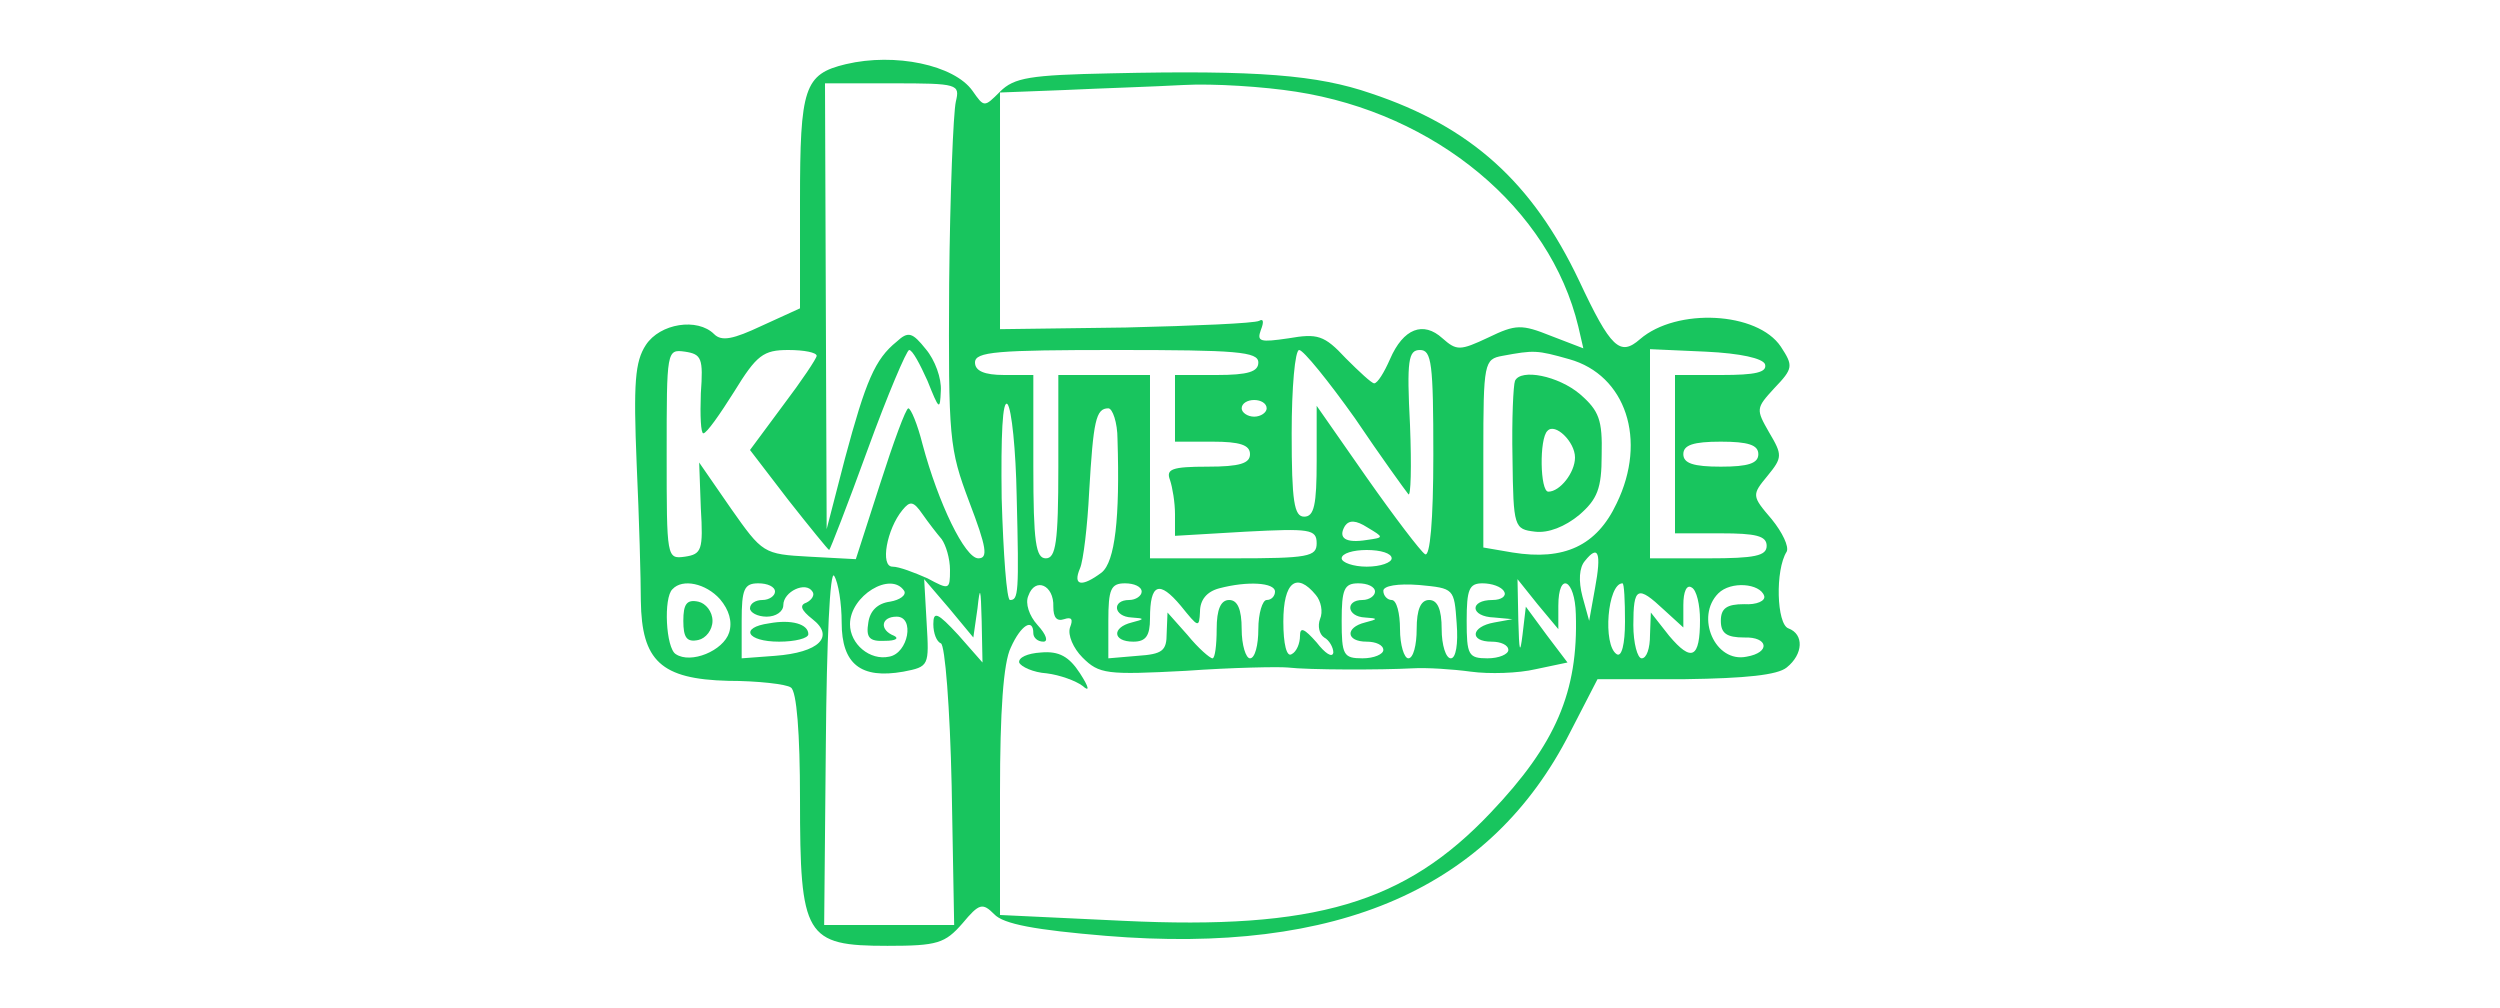  <svg  version="1.0" xmlns="http://www.w3.org/2000/svg"  width="300pt" height="121pt" viewBox="0 0 300 121"  preserveAspectRatio="xMidYMid meet">  <g transform="translate(0,121) scale(0.1,-0.1)" fill="#18c55e" stroke="none"> <path d="M1015 1133 c-50 -12 -55 -28 -55 -164 l0 -129 -46 -21 c-34 -16 -48 -19 -57 -10 -20 20 -65 13 -82 -13 -13 -20 -15 -45 -11 -143 3 -65 5 -139 5 -164 1 -72 24 -94 105 -96 35 0 70 -4 75 -8 7 -4 11 -55 11 -134 0 -165 6 -176 105 -176 60 0 69 3 90 27 20 24 24 25 38 11 11 -12 50 -19 134 -26 279 -23 462 57 557 244 l33 64 105 0 c73 1 111 5 122 14 20 16 21 40 2 47 -14 5 -16 70 -2 92 3 6 -5 23 -18 39 -24 28 -24 29 -5 52 18 22 18 25 2 52 -16 28 -16 29 6 53 23 24 23 27 8 50 -28 42 -125 47 -169 9 -24 -21 -35 -11 -73 70 -56 118 -130 185 -250 225 -64 22 -135 28 -312 24 -97 -2 -116 -5 -133 -22 -19 -19 -19 -19 -33 1 -22 31 -93 46 -152 32z m132 -45 c-3 -13 -7 -111 -8 -218 -1 -187 0 -198 24 -262 21 -55 23 -68 11 -68 -16 0 -48 66 -67 137 -6 24 -14 43 -17 43 -3 0 -18 -41 -34 -91 l-29 -90 -56 3 c-55 3 -56 4 -94 58 l-38 55 2 -55 c3 -50 1 -55 -19 -58 -22 -3 -22 -2 -22 123 0 125 0 126 22 123 20 -3 22 -8 19 -50 -1 -27 0 -48 3 -48 4 0 20 23 37 50 27 44 35 50 65 50 19 0 34 -3 34 -7 0 -3 -18 -30 -40 -59 l-40 -54 46 -60 c26 -33 48 -60 49 -60 1 0 22 54 46 120 24 66 47 120 50 120 4 0 13 -17 22 -37 14 -35 15 -36 16 -12 1 15 -7 37 -18 50 -16 20 -21 22 -35 9 -26 -21 -37 -47 -62 -140 l-22 -85 -1 268 -1 267 81 0 c79 0 81 -1 76 -22z m408 12 c168 -26 305 -140 339 -282 l6 -26 -39 15 c-35 14 -42 14 -75 -2 -34 -16 -38 -16 -55 -1 -23 21 -47 12 -63 -25 -7 -16 -15 -29 -19 -29 -3 0 -18 14 -34 30 -26 28 -34 30 -69 24 -34 -5 -38 -4 -33 10 4 10 3 14 -2 11 -6 -3 -77 -6 -160 -8 l-151 -2 0 142 0 142 78 3 c42 2 106 4 142 6 36 2 97 -2 135 -8z m-45 -325 c0 -11 -12 -15 -50 -15 l-50 0 0 -40 0 -40 45 0 c33 0 45 -4 45 -15 0 -11 -12 -15 -51 -15 -43 0 -50 -3 -45 -16 3 -9 6 -27 6 -41 l0 -26 85 5 c77 4 85 3 85 -14 0 -16 -10 -18 -100 -18 l-100 0 0 110 0 110 -55 0 -55 0 0 -110 c0 -91 -3 -110 -15 -110 -12 0 -15 19 -15 110 l0 110 -35 0 c-24 0 -35 5 -35 15 0 13 26 15 170 15 144 0 170 -2 170 -15z m116 -67 c31 -46 60 -86 64 -91 3 -4 4 33 2 83 -4 78 -2 90 12 90 14 0 16 -16 16 -126 0 -79 -4 -123 -10 -119 -5 3 -37 45 -70 92 l-60 86 0 -66 c0 -53 -3 -67 -15 -67 -12 0 -15 18 -15 100 0 55 4 100 9 100 5 0 35 -37 67 -82z m257 71 c68 -19 94 -97 57 -173 -24 -51 -63 -69 -125 -59 l-35 6 0 113 c0 109 1 113 23 117 38 7 41 7 80 -4z m235 -6 c3 -10 -12 -13 -52 -13 l-56 0 0 -95 0 -95 55 0 c42 0 55 -3 55 -15 0 -12 -14 -15 -70 -15 l-70 0 0 125 0 126 67 -3 c42 -2 68 -8 71 -15z m-898 -158 c3 -118 2 -125 -8 -125 -4 0 -8 55 -10 122 -1 76 1 119 7 113 5 -6 10 -55 11 -110z m300 105 c0 -5 -7 -10 -15 -10 -8 0 -15 5 -15 10 0 6 7 10 15 10 8 0 15 -4 15 -10z m-179 -37 c3 -95 -3 -147 -19 -160 -24 -18 -35 -16 -26 5 4 9 9 51 11 92 5 85 8 100 23 100 5 0 11 -17 11 -37z m769 -18 c0 -11 -12 -15 -45 -15 -33 0 -45 4 -45 15 0 11 12 15 45 15 33 0 45 -4 45 -15z m-980 -102 c5 -7 10 -23 10 -37 0 -24 -1 -24 -27 -10 -16 7 -34 14 -42 14 -15 0 -7 45 12 68 9 11 13 11 24 -5 7 -10 17 -23 23 -30z m510 -1 c-25 -4 -35 2 -26 17 5 7 13 7 27 -2 20 -12 20 -12 -1 -15z m30 -22 c0 -5 -13 -10 -30 -10 -16 0 -30 5 -30 10 0 6 14 10 30 10 17 0 30 -4 30 -10z m244 -36 l-7 -39 -8 29 c-5 19 -4 35 3 43 16 20 20 10 12 -33z m-904 -41 c0 -50 23 -68 74 -59 31 6 31 7 28 58 l-3 53 30 -35 29 -35 5 35 c3 28 4 25 5 -15 l1 -50 -29 33 c-25 27 -30 29 -30 13 0 -11 4 -21 9 -23 5 -1 11 -78 13 -171 l3 -167 -78 0 -78 0 2 216 c1 126 5 211 10 203 5 -8 9 -33 9 -56z m-146 28 c11 -13 15 -27 11 -40 -7 -22 -46 -38 -64 -26 -12 7 -15 68 -4 78 12 13 40 7 57 -12z m66 9 c0 -5 -7 -10 -15 -10 -8 0 -15 -4 -15 -10 0 -5 9 -10 20 -10 11 0 20 6 20 14 0 16 27 29 35 16 3 -4 -1 -10 -7 -13 -9 -3 -7 -9 7 -20 27 -21 8 -40 -45 -44 l-40 -3 0 45 c0 38 3 45 20 45 11 0 20 -4 20 -10z m155 1 c3 -5 -5 -11 -17 -13 -15 -2 -24 -11 -26 -25 -3 -18 1 -23 20 -22 13 0 17 3 11 6 -18 7 -16 23 3 23 22 0 14 -44 -9 -48 -23 -5 -47 15 -47 39 0 34 49 64 65 40z m179 -19 c0 -13 4 -18 13 -15 9 3 11 0 7 -10 -3 -9 4 -25 15 -36 20 -20 29 -21 124 -16 56 4 111 5 122 4 26 -3 112 -3 150 -1 17 1 48 -1 70 -4 22 -3 57 -2 78 3 l38 8 -25 33 -25 34 -4 -34 c-3 -24 -4 -20 -5 17 l-1 50 24 -30 25 -30 0 28 c0 42 20 32 21 -10 3 -93 -24 -156 -102 -238 -103 -109 -211 -141 -441 -130 l-148 7 0 147 c0 97 4 156 13 174 12 27 27 36 27 17 0 -5 5 -10 12 -10 6 0 4 8 -7 20 -10 11 -15 26 -11 35 8 23 31 13 30 -13z m106 18 c0 -5 -7 -10 -15 -10 -21 0 -19 -20 3 -21 16 -1 16 -2 0 -6 -24 -6 -23 -23 2 -23 15 0 20 7 20 28 0 42 11 46 37 15 21 -26 22 -27 23 -7 0 14 8 24 23 28 34 9 67 7 67 -4 0 -5 -4 -10 -10 -10 -5 0 -10 -16 -10 -35 0 -19 -4 -35 -10 -35 -5 0 -10 16 -10 35 0 24 -5 35 -15 35 -10 0 -15 -11 -15 -35 0 -19 -2 -35 -5 -35 -3 0 -17 12 -30 28 l-24 27 -1 -25 c0 -21 -5 -25 -35 -27 l-35 -3 0 45 c0 38 3 45 20 45 11 0 20 -4 20 -10z m209 -4 c6 -7 9 -20 5 -29 -3 -8 -1 -18 5 -22 6 -3 11 -12 11 -18 -1 -7 -10 -1 -20 12 -15 17 -20 19 -20 8 0 -9 -4 -19 -10 -22 -6 -4 -10 12 -10 39 0 48 16 60 39 32z m71 4 c0 -5 -7 -10 -15 -10 -21 0 -19 -20 3 -21 16 -1 16 -2 0 -6 -24 -6 -23 -23 2 -23 11 0 20 -4 20 -10 0 -5 -11 -10 -25 -10 -23 0 -25 4 -25 45 0 38 3 45 20 45 11 0 20 -4 20 -10z m98 -38 c2 -25 -1 -42 -7 -42 -6 0 -11 16 -11 35 0 24 -5 35 -15 35 -10 0 -15 -11 -15 -35 0 -19 -4 -35 -10 -35 -5 0 -10 16 -10 35 0 19 -4 35 -10 35 -5 0 -10 5 -10 11 0 6 17 9 43 7 42 -4 42 -4 45 -46z m57 38 c3 -5 -3 -10 -14 -10 -28 0 -27 -20 2 -21 l22 -2 -22 -4 c-28 -5 -30 -23 -3 -23 11 0 20 -4 20 -10 0 -5 -11 -10 -25 -10 -23 0 -25 4 -25 45 0 38 3 45 19 45 11 0 23 -4 26 -10z m145 -36 c0 -27 -4 -43 -10 -39 -17 11 -11 85 7 85 2 0 3 -21 3 -46z m90 2 c0 -46 -10 -51 -37 -19 l-22 28 -1 -27 c0 -16 -4 -28 -10 -28 -5 0 -10 18 -10 40 0 46 5 48 37 18 l23 -21 0 27 c0 16 4 25 10 21 6 -3 10 -21 10 -39z m77 29 c2 -6 -9 -11 -24 -10 -21 0 -28 -5 -28 -20 0 -15 7 -20 28 -20 29 1 32 -18 3 -23 -38 -8 -62 48 -34 76 15 15 50 12 55 -3z"/> <path d="M1818 753 c-2 -5 -4 -46 -3 -93 1 -83 2 -85 27 -88 16 -2 36 6 53 20 22 19 27 32 27 72 1 42 -3 53 -26 73 -26 22 -71 31 -78 16z m72 -92 c0 -18 -18 -41 -32 -41 -10 0 -11 64 -1 73 9 10 33 -13 33 -32z"/> <path d="M820 465 c0 -20 4 -26 18 -23 9 2 17 12 17 23 0 11 -8 21 -17 23 -14 3 -18 -3 -18 -23z"/> <path d="M923 462 c-36 -5 -27 -22 12 -22 19 0 35 4 35 9 0 12 -20 18 -47 13z"/> <path d="M1223 415 c2 -5 17 -12 33 -13 16 -2 35 -9 43 -15 9 -8 8 -2 -3 15 -13 20 -25 27 -47 25 -16 -1 -27 -6 -26 -12z"/> </g> </svg> 